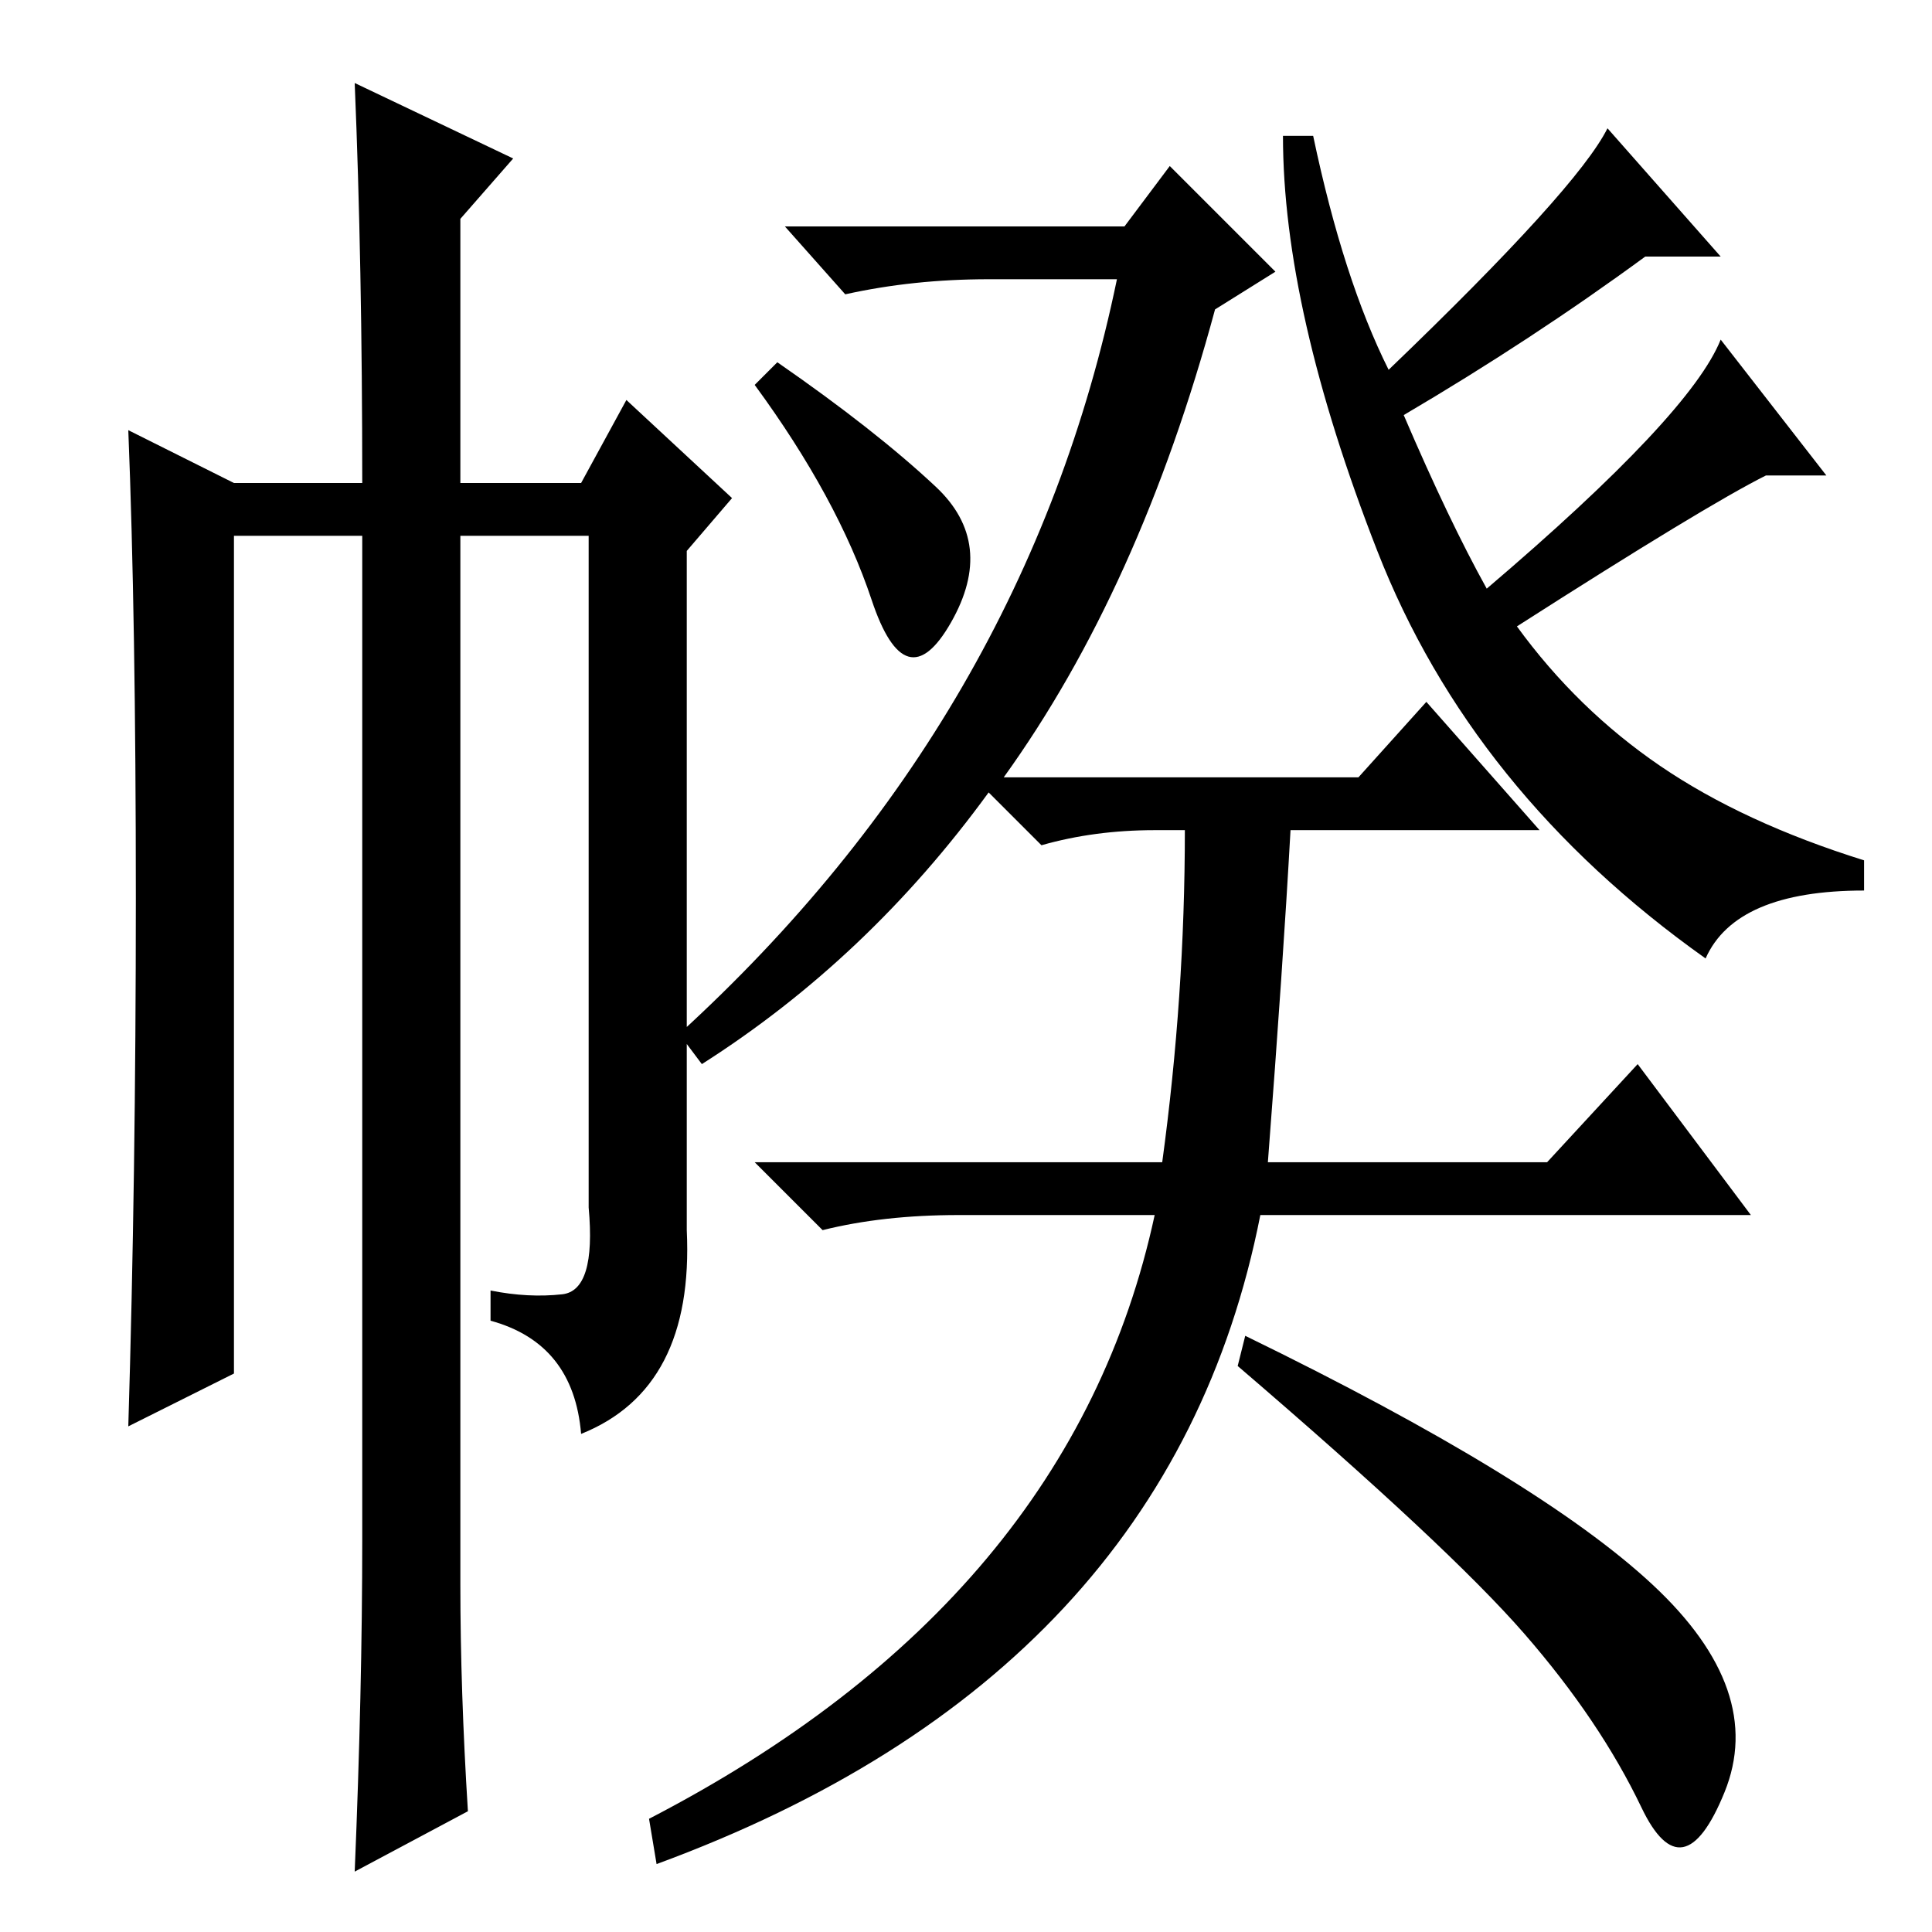 <?xml version="1.0" standalone="no"?>
<!DOCTYPE svg PUBLIC "-//W3C//DTD SVG 1.1//EN" "http://www.w3.org/Graphics/SVG/1.1/DTD/svg11.dtd" >
<svg xmlns="http://www.w3.org/2000/svg" xmlns:xlink="http://www.w3.org/1999/xlink" version="1.1" viewBox="0 -36 256 256">
  <g transform="matrix(1 0 0 -1 0 220)">
   <path fill="currentColor"
d="M124 191.5q8 -7.5 2 -18t-10.5 3t-15.5 28.5l3 3q13 -9 21 -16.5zM168 102h37l12 13l15 -20h-65q-12 -61 -80 -86l-1 6q56 29 67 80h-26q-10 0 -18 -2l-9 9h54q3 22 3 44h-4q-8 0 -15 -2l-7 7q-16 -22 -38 -36l-3 4q46 42 58 100h-17q-10 0 -19 -2l-8 9h45l6 8l14 -14
l-8 -5q-10 -37 -28 -62h47l9 10l15 -17h-33q-1 -18 -3 -44zM201 173q8 -11 19 -18.5t27 -12.5v-4q-17 0 -21 -9q-31 22 -43.5 54t-12.5 55h4q4 -19 10 -31q25 24 29 32l15 -17h-10q-15 -11 -32 -21q6 -14 11 -23q27 23 31 33l14 -18h-8q-8 -4 -33 -20zM165 79q39 -19 54 -33
t9.5 -27.5t-11 -2t-15.5 23t-38 35.5zM47 245l21 -10l-7 -8v-35h16l6 11l14 -13l-6 -7v-90q1 -21 -14 -27q-1 12 -12 15v4q5 -1 9.5 -0.5t3.5 11.5v89h-17v-139q0 -14 1 -30l-15 -8q1 24 1 44v133h-17v-111l-14 -7q1 33 1 70t-1 62l14 -7h17q0 29 -1 53z" />
  </g>

</svg>
